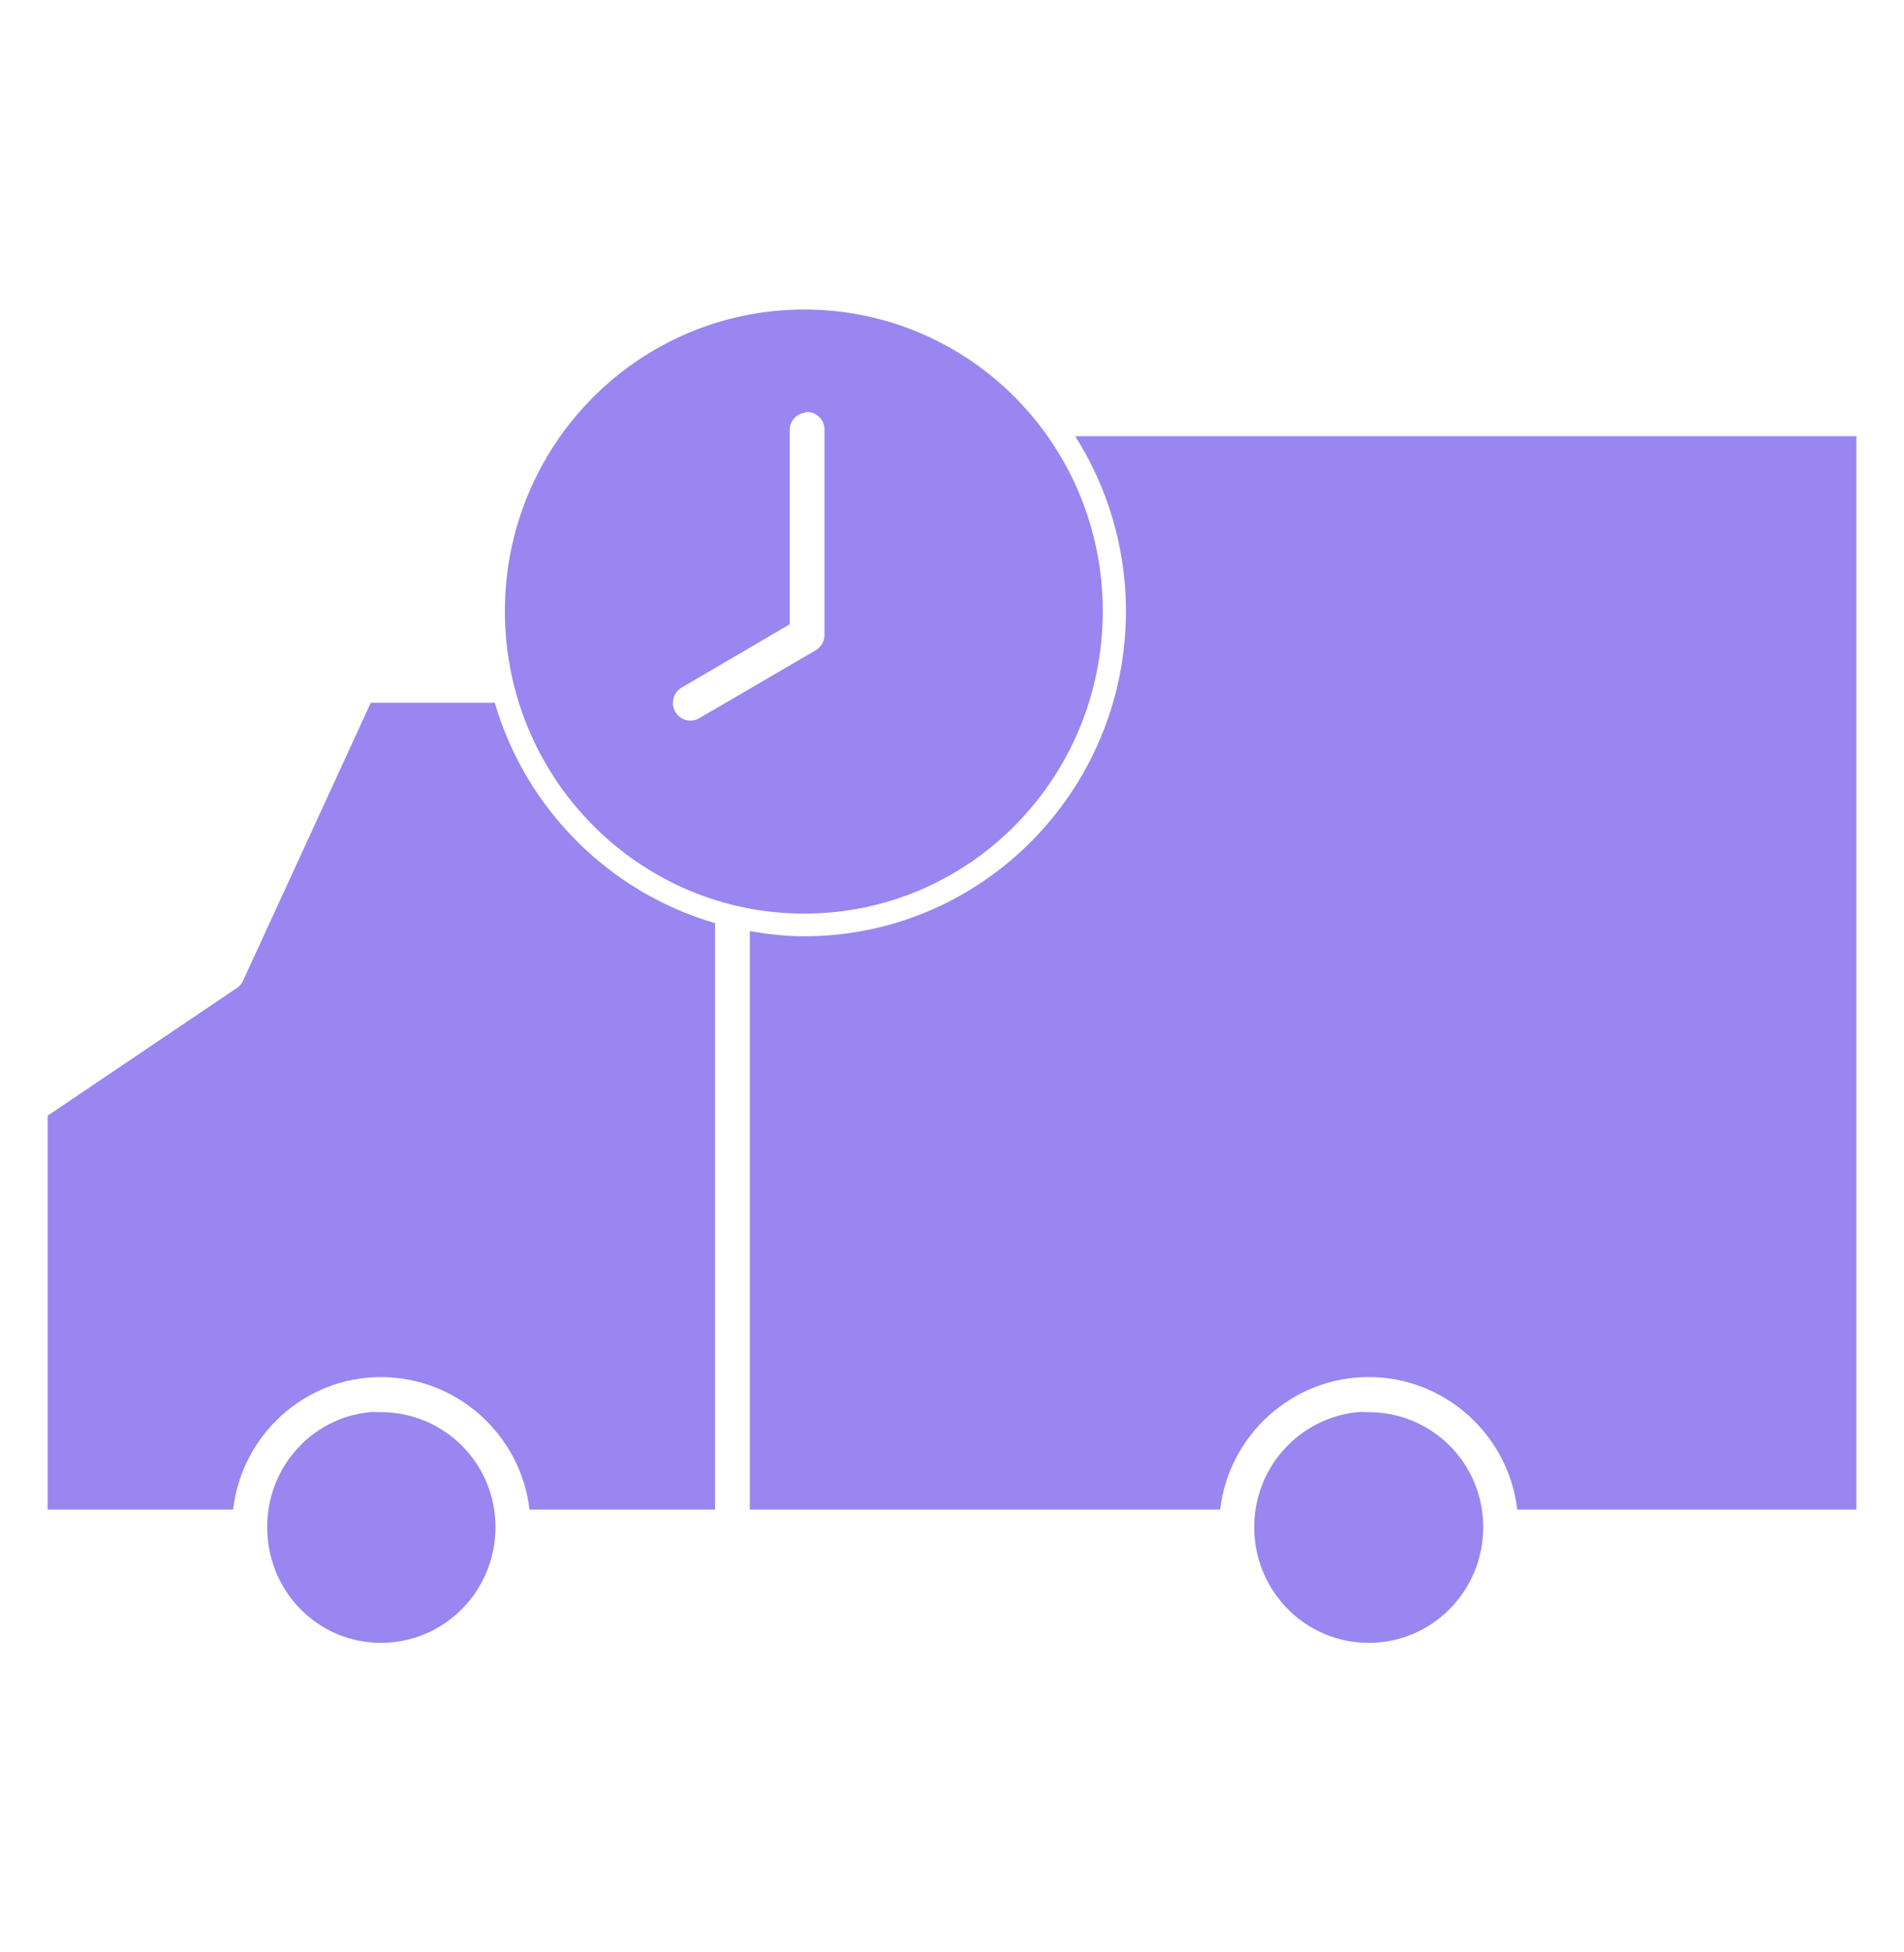 <svg width="40" height="41" viewBox="0 0 40 41" fill="none" xmlns="http://www.w3.org/2000/svg">
<path d="M16.895 6.5C13.424 6.5 10.607 9.33 10.607 12.835C10.607 16.34 13.424 19.186 16.895 19.186C20.365 19.186 23.167 16.34 23.167 12.835C23.167 9.33 20.365 6.5 16.895 6.5ZM16.94 8.653C17.043 8.648 17.143 8.688 17.216 8.762C17.288 8.836 17.326 8.938 17.321 9.042V13.332C17.322 13.465 17.252 13.588 17.138 13.655L14.687 15.084C14.51 15.186 14.286 15.123 14.185 14.946C14.085 14.768 14.146 14.541 14.321 14.439L16.59 13.11V9.035C16.588 8.848 16.726 8.69 16.91 8.666C16.919 8.661 16.93 8.656 16.94 8.651L16.94 8.653ZM22.588 9.16C23.261 10.221 23.654 11.482 23.654 12.835C23.654 16.604 20.627 19.662 16.895 19.662C16.506 19.662 16.124 19.618 15.753 19.554V31.702H25.633C25.816 30.134 27.152 28.918 28.754 28.918C30.356 28.918 31.693 30.134 31.875 31.702H39V9.16H22.588L22.588 9.16ZM7.79 14.757L5.111 20.585C5.085 20.646 5.042 20.7 4.989 20.739L1 23.43V31.702H4.898C5.078 30.134 6.402 28.919 8.003 28.919C9.605 28.919 10.942 30.134 11.124 31.702H15.022V19.386C12.804 18.741 11.045 16.99 10.394 14.757H7.79L7.79 14.757ZM7.76 29.656C6.546 29.78 5.613 30.811 5.613 32.071C5.613 33.414 6.673 34.5 8.003 34.5C9.334 34.5 10.409 33.413 10.409 32.071C10.409 30.728 9.333 29.656 8.003 29.656C7.92 29.656 7.841 29.648 7.76 29.656H7.76ZM28.511 29.656C27.297 29.78 26.349 30.811 26.349 32.071C26.349 33.414 27.424 34.5 28.754 34.5C30.085 34.5 31.16 33.413 31.16 32.071C31.16 30.728 30.084 29.656 28.754 29.656C28.671 29.656 28.592 29.648 28.511 29.656H28.511Z" fill="#9986F0"/>
</svg>
